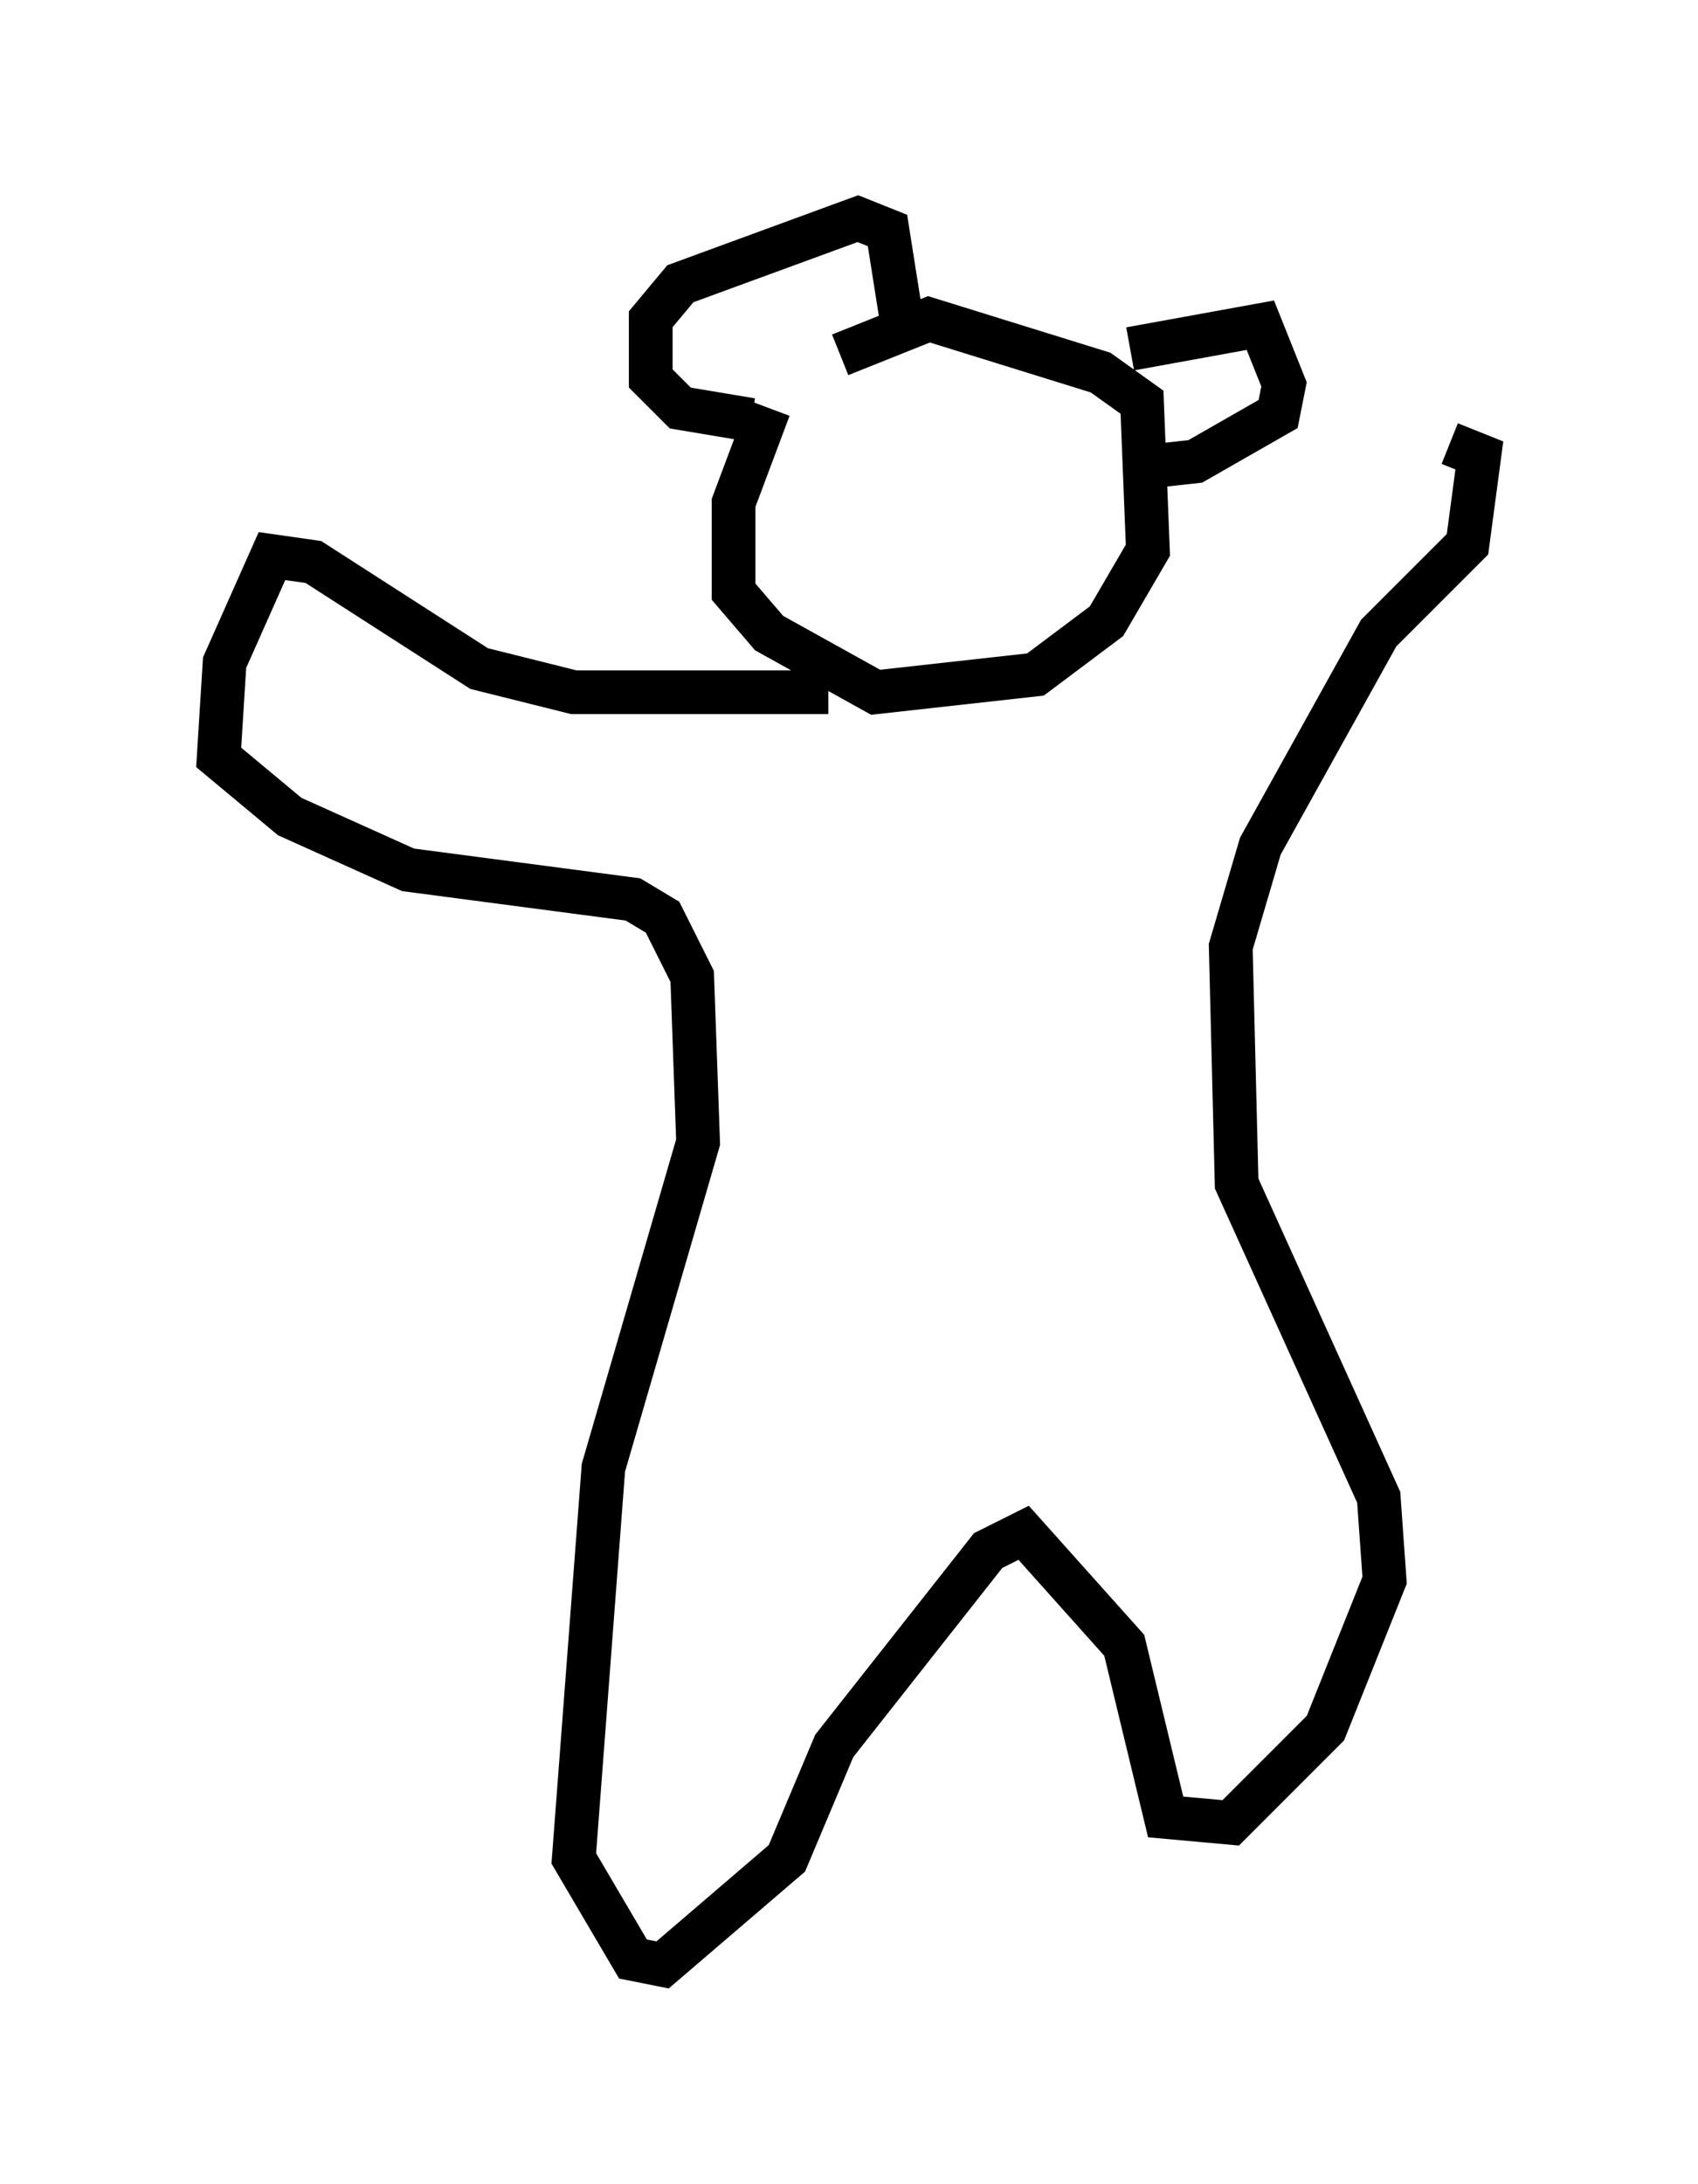 <?xml version="1.0" encoding="utf-8" ?>
<svg baseProfile="full" height="49.918" version="1.1" width="38.822" xmlns="http://www.w3.org/2000/svg" xmlns:ev="http://www.w3.org/2001/xml-events" xmlns:xlink="http://www.w3.org/1999/xlink"><defs /><rect fill="white" height="49.918" width="38.822" x="0" y="0" /><path d="M20.426, 7.436 m-2.842, 1.894 l-0.812, 2.165 0.0, 2.03 l0.812, 0.947 2.436, 1.353 l3.654, -0.406 1.624, -1.218 l0.947, -1.624 -0.135, -3.383 l-0.947, -0.677 -3.924, -1.218 l-2.03, 0.812 m-2.03, 1.488 l-1.624, -0.271 -0.677, -0.677 l0.0, -1.353 0.677, -0.812 l4.059, -1.488 0.677, 0.271 l0.406, 2.571 m5.142, 0.135 l2.977, -0.541 0.541, 1.353 l-0.135, 0.677 -1.894, 1.083 l-1.218, 0.135 m-7.172, 5.142 l-5.819, 0.0 -2.165, -0.541 l-3.789, -2.436 -0.947, -0.135 l-1.083, 2.436 -0.135, 2.165 l1.624, 1.353 2.706, 1.218 l5.142, 0.677 0.677, 0.406 l0.677, 1.353 0.135, 3.789 l-2.165, 7.442 -0.677, 8.931 l1.353, 2.3 0.677, 0.135 l2.842, -2.436 1.083, -2.571 l3.518, -4.465 0.812, -0.406 l2.3, 2.571 0.947, 3.924 l1.488, 0.135 2.165, -2.165 l1.353, -3.383 -0.135, -1.894 l-3.248, -7.172 -0.135, -5.413 l0.677, -2.3 2.706, -4.871 l2.03, -2.03 0.271, -2.03 l-0.677, -0.271 " fill="none" stroke="black" stroke-width="1" /></svg>